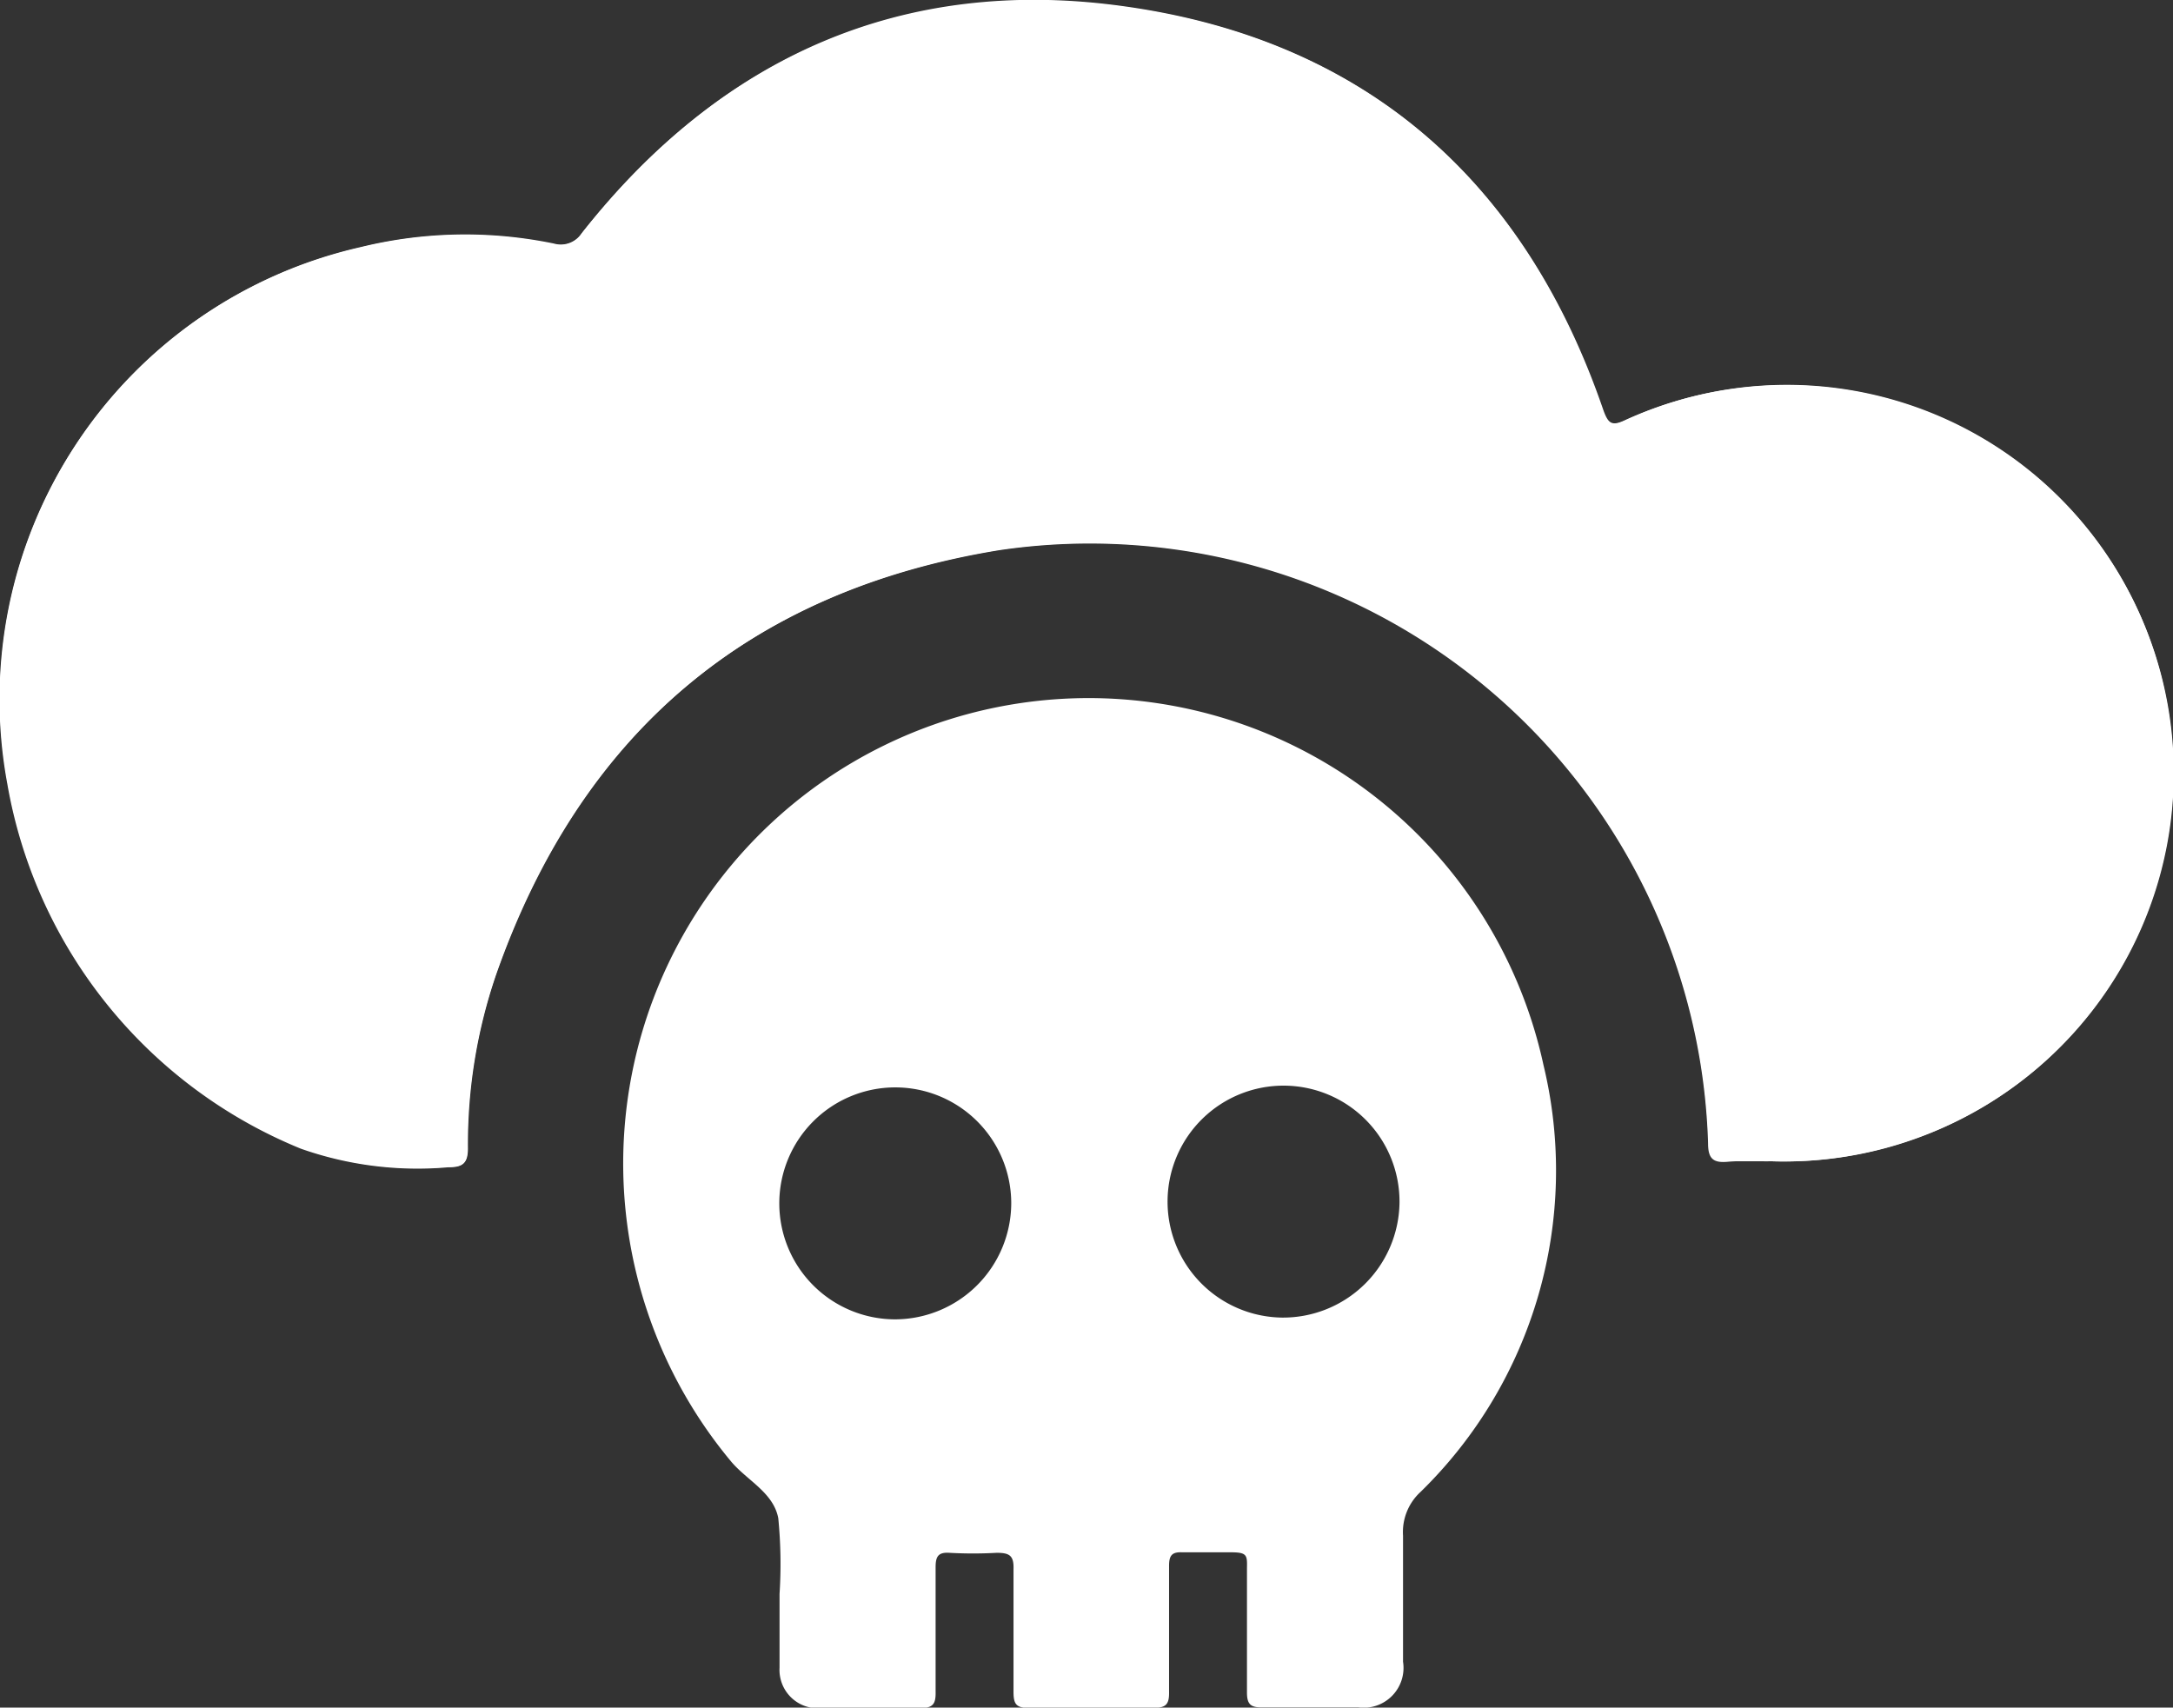 <svg id="Layer_1" data-name="Layer 1" xmlns="http://www.w3.org/2000/svg" viewBox="0 0 86.19 67.73"><rect x="0" y="0" width="86.19" height="67.73" fill="#333333" stroke="none"/><defs><style>.cls-1{fill:#fff;}</style></defs><title>rain</title><path class="cls-1" d="M987.22,552.39A15.42,15.42,0,0,0,1002.85,534a15.31,15.31,0,0,0-21.44-11c-.56.27-.7.16-.9-.4-3.12-9.13-9.45-14.69-19-16-8.78-1.21-16,2-21.51,9a1,1,0,0,1-1.11.41,17.37,17.37,0,0,0-7.66.14,18.37,18.37,0,0,0-14,21.27,19.16,19.16,0,0,0,11.64,14.47,13.91,13.91,0,0,0,5.83.74c.56,0,.78-.12.78-.73a20.78,20.78,0,0,1,1.11-6.87c3.32-9.56,10-15.26,20-16.88a24.54,24.54,0,0,1,28.1,23.55c0,.61.23.76.78.71S986.65,552.4,987.22,552.39Z" transform="translate(-916.94 -506.33)"/><path class="cls-1" d="M987.22,552.39c-.57,0-1.15,0-1.73,0s-.76-.1-.78-.71a24.54,24.54,0,0,0-28.1-23.55c-10,1.62-16.65,7.32-20,16.88a20.78,20.78,0,0,0-1.11,6.87c0,.61-.22.73-.78.73a13.91,13.91,0,0,1-5.83-.74,19.16,19.16,0,0,1-11.64-14.47,18.37,18.37,0,0,1,14-21.27,17.37,17.37,0,0,1,7.66-.14,1,1,0,0,0,1.11-.41c5.5-7,12.73-10.23,21.51-9,9.54,1.33,15.87,6.89,19,16,.2.56.34.67.9.4a15.38,15.38,0,1,1,11.5,28.5A15.49,15.49,0,0,1,987.22,552.39Z" transform="translate(-916.94 -506.33)"/><path class="cls-1" d="M978.16,548.57a18.46,18.46,0,1,0-32.22,15.73c.63.75,1.68,1.23,1.87,2.25a18.6,18.6,0,0,1,.05,3h0c0,1,0,2,0,2.93a1.52,1.52,0,0,0,1.65,1.6c1.31,0,2.62,0,3.93,0,.53,0,.62-.19.61-.66,0-1.64,0-3.28,0-4.93,0-.42.1-.6.55-.57a16.67,16.67,0,0,0,1.87,0c.5,0,.69.1.67.65,0,1.62,0,3.24,0,4.86,0,.47.09.65.62.64,1.64,0,3.28,0,4.93,0,.5,0,.63-.14.62-.64,0-1.66,0-3.33,0-5,0-.41.12-.55.53-.53.64,0,1.29,0,1.93,0s.64.12.63.63c0,1.64,0,3.28,0,4.93,0,.47.15.6.61.59,1.26,0,2.53,0,3.8,0a1.58,1.58,0,0,0,1.78-1.81c0-1.66,0-3.33,0-5a2.16,2.16,0,0,1,.7-1.74A17.81,17.81,0,0,0,978.16,548.57Zm-25.71,10.09a4.6,4.6,0,1,1,4.6-4.62A4.62,4.62,0,0,1,952.45,558.66Zm15.33-.07a4.6,4.6,0,1,1,4.67-4.55A4.62,4.62,0,0,1,967.78,558.59Z" transform="translate(-916.94 -506.33)"/></svg>
